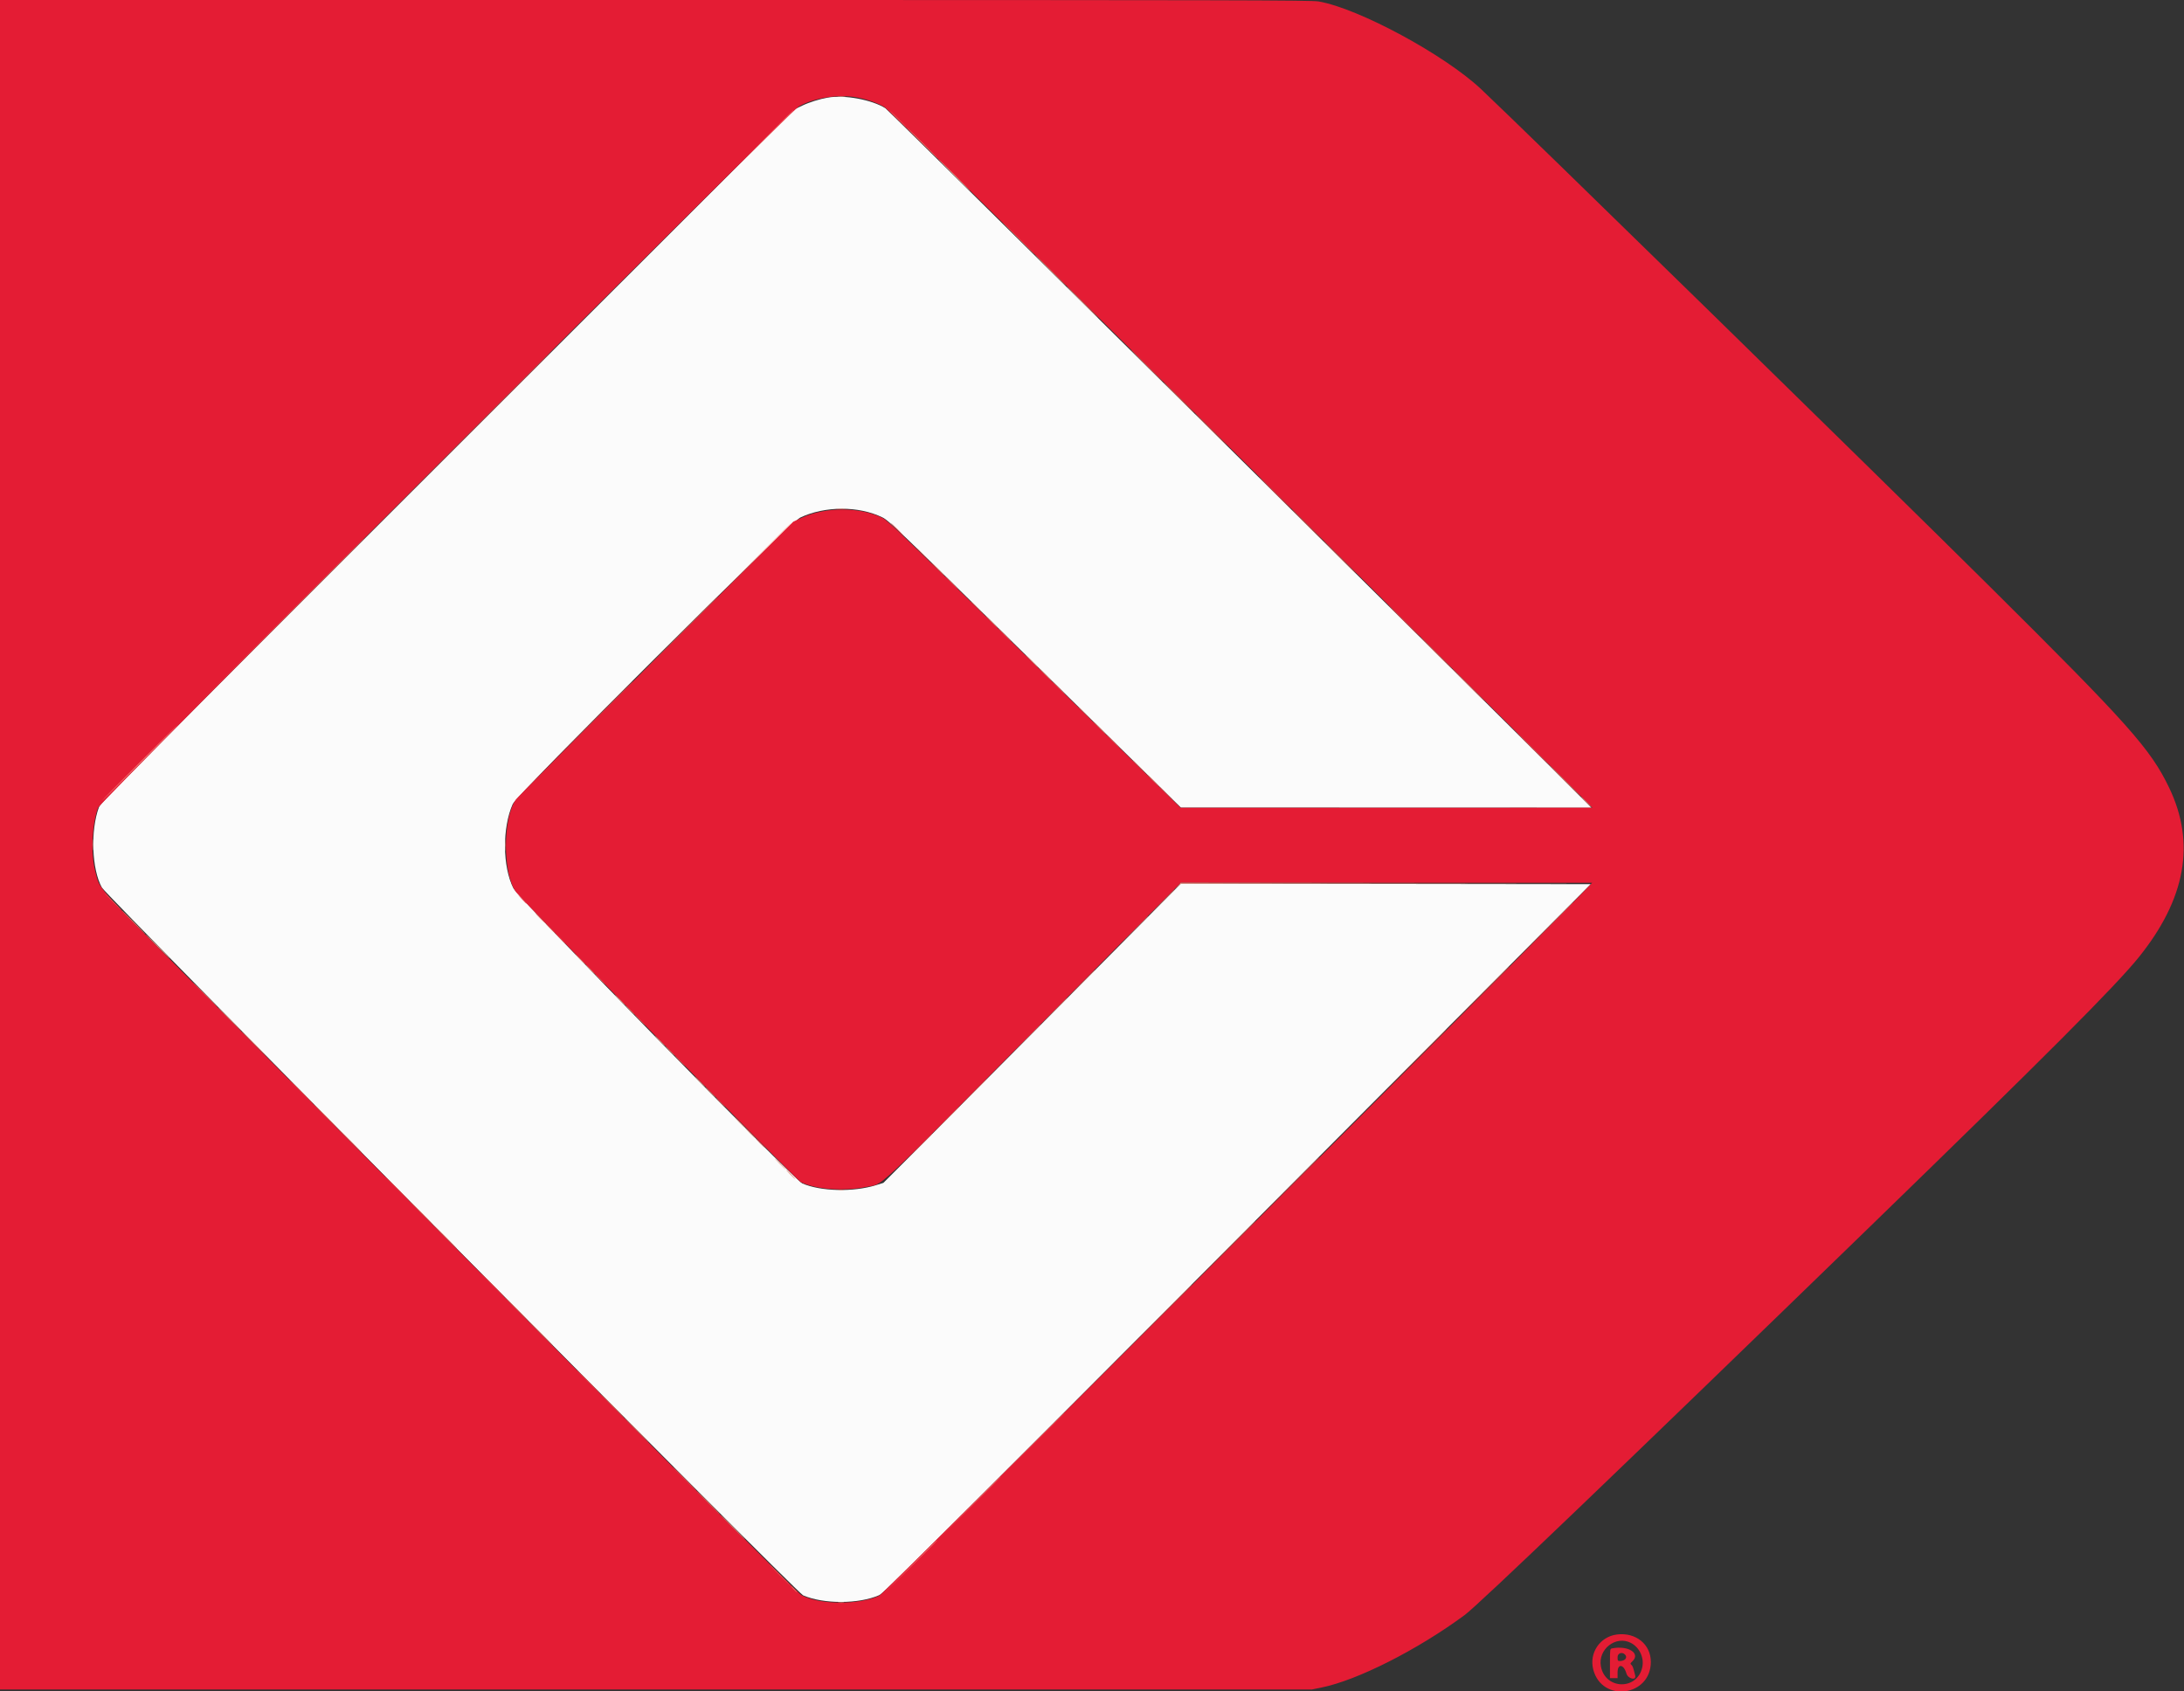 <svg id="svg" version="1.1" xmlns="http://www.w3.org/2000/svg" xmlns:xlink="http://www.w3.org/1999/xlink" width="400" height="309.835" viewBox="0, 0, 400,309.835"><rect x="0" y="0" width="400" height="309.835" fill="#333333" stroke="none"/><g id="svgg"><path id="path0" d="M151.610 17.878 C 150.098 18.142,148.188 18.743,146.914 19.356 L 145.437 20.066 81.946 83.517 C 24.059 141.367,18.425 147.046,18.125 147.853 C 16.541 152.105,16.803 159.270,18.663 162.588 C 19.549 164.167,145.912 291.733,147.094 292.242 C 150.857 293.861,157.287 293.845,161.021 292.209 C 161.862 291.840,168.933 284.802,226.652 226.881 L 291.340 161.967 253.807 161.918 L 216.275 161.869 198.532 179.759 C 188.774 189.599,176.516 201.932,171.291 207.166 L 161.793 216.681 160.400 217.113 C 156.270 218.395,150.320 218.248,146.940 216.782 C 145.478 216.148,94.976 164.538,94.037 162.718 C 92.025 158.819,91.967 151.613,93.913 147.277 C 94.693 145.541,144.733 95.671,146.562 94.808 C 151.089 92.671,157.253 92.655,161.598 94.769 C 162.771 95.340,164.258 96.769,189.556 121.652 L 216.275 147.933 253.866 147.944 L 291.456 147.955 290.680 147.155 C 285.645 141.969,162.704 20.159,162.172 19.829 C 159.640 18.257,154.680 17.341,151.610 17.878 " stroke="none" fill="#fbfbfb" fill-rule="evenodd"></path><path id="path1" d="M0.000 154.743 L 0.000 309.487 120.121 309.487 L 240.241 309.487 242.009 309.129 C 248.597 307.797,259.587 302.238,268.221 295.870 C 270.836 293.942,296.392 269.449,342.645 224.544 C 374.596 193.523,387.525 180.562,391.728 175.338 C 400.320 164.657,402.150 154.468,397.297 144.332 C 393.886 137.206,389.895 132.727,364.382 107.397 C 344.874 88.029,279.094 23.696,271.279 16.343 C 264.569 10.028,248.869 1.548,241.513 0.266 C 240.157 0.029,226.819 -0.000,119.995 -0.000 L 0.000 0.000 0.000 154.743 M156.874 17.833 C 158.772 18.171,160.796 18.880,162.020 19.634 C 162.917 20.187,225.406 82.026,284.508 140.848 L 291.645 147.951 253.927 147.953 L 216.209 147.955 189.478 121.694 C 165.334 97.975,162.637 95.380,161.621 94.879 C 157.438 92.820,151.187 92.823,146.750 94.885 L 145.285 95.566 120.118 120.669 C 106.277 134.476,94.736 146.087,94.471 146.472 C 92.045 149.996,92.071 160.049,94.514 163.413 C 95.672 165.008,145.886 216.167,146.663 216.543 C 149.446 217.890,154.587 218.262,158.710 217.415 C 161.920 216.755,159.364 219.136,189.313 188.903 L 216.256 161.706 253.931 161.706 L 291.606 161.706 289.541 163.838 C 274.705 179.160,161.900 291.928,161.010 292.327 C 157.221 294.027,150.085 293.974,146.805 292.222 C 146.295 291.950,130.632 276.242,98.497 243.777 C 72.343 217.354,43.709 188.437,34.868 179.517 C 17.105 161.597,18.350 163.017,17.460 159.674 C 16.599 156.443,16.818 151.175,17.945 147.982 C 18.359 146.811,144.512 20.536,146.301 19.502 C 149.005 17.939,153.494 17.230,156.874 17.833 M296.137 299.410 C 293.034 299.803,291.023 302.777,291.802 305.818 C 293.374 311.955,302.350 310.778,302.350 304.435 C 302.350 301.203,299.592 298.973,296.137 299.410 M298.695 300.948 C 300.283 301.772,301.166 303.679,300.775 305.440 C 299.837 309.662,294.007 309.521,293.206 305.256 C 292.619 302.127,295.941 299.520,298.695 300.948 M295.257 301.951 C 294.871 302.025,294.865 302.065,294.865 304.712 L 294.865 307.398 295.561 307.398 L 296.258 307.398 296.258 306.353 C 296.258 304.691,297.383 304.829,297.880 306.552 C 298.164 307.536,299.725 307.902,299.490 306.930 C 299.150 305.525,299.017 305.157,298.779 304.959 C 298.551 304.770,298.574 304.690,298.954 304.338 C 300.540 302.868,298.231 301.378,295.257 301.951 M297.615 303.081 C 298.144 303.609,297.639 304.265,296.704 304.265 C 296.299 304.265,296.258 304.200,296.258 303.568 C 296.258 302.828,297.071 302.536,297.615 303.081 " stroke="none" fill="#e41c34" fill-rule="evenodd"></path><path id="path2" d="M153.477 17.706 C 153.786 17.745,154.335 17.745,154.696 17.708 C 155.057 17.670,154.804 17.638,154.134 17.638 C 153.464 17.637,153.168 17.668,153.477 17.706 M139.947 25.544 L 134.639 30.896 139.991 25.589 C 144.966 20.656,145.422 20.191,145.299 20.191 C 145.275 20.191,142.866 22.600,139.947 25.544 M174.674 32.028 C 176.299 33.655,177.668 34.987,177.716 34.987 C 177.764 34.987,176.473 33.655,174.848 32.028 C 173.222 30.400,171.853 29.069,171.805 29.069 C 171.758 29.069,173.048 30.400,174.674 32.028 M198.172 55.352 C 199.798 56.980,201.167 58.312,201.215 58.312 C 201.262 58.312,199.972 56.980,198.346 55.352 C 196.721 53.725,195.352 52.393,195.304 52.393 C 195.256 52.393,196.547 53.725,198.172 55.352 M221.671 78.677 C 223.296 80.305,224.665 81.636,224.713 81.636 C 224.761 81.636,223.470 80.305,221.845 78.677 C 220.220 77.050,218.851 75.718,218.803 75.718 C 218.755 75.718,220.046 77.050,221.671 78.677 M153.307 93.252 C 153.714 93.289,154.380 93.289,154.787 93.252 C 155.194 93.215,154.861 93.185,154.047 93.185 C 153.233 93.185,152.900 93.215,153.307 93.252 M138.032 102.654 L 131.332 109.399 138.077 102.699 C 141.786 99.013,144.822 95.978,144.822 95.954 C 144.822 95.831,144.260 96.385,138.032 102.654 M245.257 102.089 C 246.930 103.764,248.338 105.135,248.386 105.135 C 248.434 105.135,247.104 103.764,245.431 102.089 C 243.757 100.413,242.349 99.043,242.301 99.043 C 242.254 99.043,243.583 100.413,245.257 102.089 M167.972 100.483 C 167.972 100.509,168.579 101.116,169.321 101.832 L 170.670 103.133 169.369 101.784 C 168.161 100.531,167.972 100.356,167.972 100.483 M177.894 110.231 C 177.894 110.257,178.501 110.864,179.243 111.580 L 180.592 112.881 179.291 111.532 C 178.082 110.279,177.894 110.103,177.894 110.231 M188.947 121.149 C 189.612 121.819,190.195 122.367,190.243 122.367 C 190.291 122.367,189.786 121.819,189.121 121.149 C 188.456 120.479,187.873 119.930,187.825 119.930 C 187.777 119.930,188.282 120.479,188.947 121.149 M268.842 125.500 C 270.468 127.128,271.837 128.460,271.885 128.460 C 271.933 128.460,270.642 127.128,269.017 125.500 C 267.391 123.873,266.022 122.541,265.974 122.541 C 265.926 122.541,267.217 123.873,268.842 125.500 M197.563 129.552 C 197.563 129.578,198.170 130.185,198.912 130.901 L 200.261 132.202 198.960 130.853 C 197.752 129.600,197.563 129.424,197.563 129.552 M25.587 139.687 C 21.711 143.564,18.579 146.736,18.627 146.736 C 18.674 146.736,21.885 143.564,25.762 139.687 C 29.638 135.809,32.770 132.637,32.722 132.637 C 32.675 132.637,29.464 135.809,25.587 139.687 M207.485 139.299 C 207.485 139.326,208.092 139.933,208.834 140.648 L 210.183 141.950 208.882 140.601 C 207.673 139.348,207.485 139.172,207.485 139.299 M290.426 146.910 C 290.995 147.485,291.499 147.955,291.547 147.955 C 291.595 147.955,291.169 147.485,290.601 146.910 C 290.032 146.336,289.528 145.866,289.480 145.866 C 289.432 145.866,289.858 146.336,290.426 146.910 M16.947 154.743 C 16.947 155.653,16.976 156.025,17.012 155.570 C 17.048 155.115,17.048 154.371,17.012 153.916 C 16.976 153.462,16.947 153.834,16.947 154.743 M92.492 154.830 C 92.492 155.788,92.521 156.157,92.557 155.651 C 92.592 155.145,92.592 154.362,92.556 153.911 C 92.520 153.459,92.491 153.873,92.492 154.830 M215.656 162.359 L 215.057 163.011 215.674 162.446 L 216.291 161.881 253.881 161.836 L 291.471 161.792 253.864 161.749 L 216.256 161.706 215.656 162.359 M98.869 168.233 C 99.389 168.760,99.853 169.191,99.901 169.191 C 99.949 169.191,99.563 168.760,99.043 168.233 C 98.523 167.707,98.058 167.276,98.010 167.276 C 97.962 167.276,98.349 167.707,98.869 168.233 M28.808 173.368 C 30.049 174.613,31.105 175.631,31.153 175.631 C 31.200 175.631,30.224 174.613,28.982 173.368 C 27.740 172.124,26.685 171.105,26.637 171.105 C 26.589 171.105,27.566 172.124,28.808 173.368 M106.179 175.718 C 106.699 176.245,107.164 176.675,107.212 176.675 C 107.260 176.675,106.873 176.245,106.353 175.718 C 105.833 175.191,105.369 174.761,105.321 174.761 C 105.273 174.761,105.659 175.191,106.179 175.718 M197.909 180.287 L 195.387 182.855 197.955 180.333 C 200.340 177.990,200.601 177.720,200.476 177.720 C 200.451 177.720,199.296 178.875,197.909 180.287 M113.490 183.203 C 114.010 183.729,114.475 184.160,114.522 184.160 C 114.570 184.160,114.184 183.729,113.664 183.203 C 113.144 182.676,112.679 182.245,112.632 182.245 C 112.584 182.245,112.970 182.676,113.490 183.203 M258.920 194.473 L 253.003 200.435 258.964 194.518 C 264.505 189.019,265.004 188.512,264.882 188.512 C 264.857 188.512,262.174 191.195,258.920 194.473 M46.388 191.123 C 47.630 192.367,48.685 193.386,48.733 193.386 C 48.781 193.386,47.804 192.367,46.562 191.123 C 45.320 189.878,44.265 188.860,44.217 188.860 C 44.170 188.860,45.146 189.878,46.388 191.123 M120.801 190.688 C 121.321 191.214,121.785 191.645,121.833 191.645 C 121.881 191.645,121.495 191.214,120.975 190.688 C 120.455 190.161,119.990 189.730,119.942 189.730 C 119.894 189.730,120.281 190.161,120.801 190.688 M128.111 198.172 C 128.631 198.699,129.096 199.130,129.144 199.130 C 129.192 199.130,128.805 198.699,128.285 198.172 C 127.765 197.646,127.301 197.215,127.253 197.215 C 127.205 197.215,127.591 197.646,128.111 198.172 M178.066 200.305 L 175.544 202.872 178.111 200.350 C 180.496 198.008,180.758 197.737,180.633 197.737 C 180.608 197.737,179.453 198.893,178.066 200.305 M135.422 205.657 C 135.942 206.184,136.407 206.614,136.455 206.614 C 136.502 206.614,136.116 206.184,135.596 205.657 C 135.076 205.131,134.612 204.700,134.564 204.700 C 134.516 204.700,134.902 205.131,135.422 205.657 M63.969 208.877 C 65.210 210.122,66.266 211.140,66.314 211.140 C 66.361 211.140,65.385 210.122,64.143 208.877 C 62.901 207.633,61.846 206.614,61.798 206.614 C 61.750 206.614,62.727 207.633,63.969 208.877 M142.820 213.229 C 143.388 213.803,143.892 214.273,143.940 214.273 C 143.988 214.273,143.562 213.803,142.994 213.229 C 142.425 212.654,141.921 212.185,141.873 212.185 C 141.826 212.185,142.251 212.654,142.820 213.229 M153.568 218.053 C 153.832 218.093,154.262 218.093,154.526 218.053 C 154.789 218.013,154.574 217.981,154.047 217.981 C 153.520 217.981,153.305 218.013,153.568 218.053 M81.462 226.545 C 82.656 227.742,83.672 228.721,83.720 228.721 C 83.768 228.721,82.830 227.742,81.636 226.545 C 80.442 225.348,79.426 224.369,79.379 224.369 C 79.331 224.369,80.268 225.348,81.462 226.545 M212.271 241.297 L 206.353 247.258 212.315 241.341 C 217.856 235.842,218.355 235.335,218.232 235.335 C 218.208 235.335,215.525 238.018,212.271 241.297 M98.956 244.212 C 100.197 245.457,101.253 246.475,101.300 246.475 C 101.348 246.475,100.371 245.457,99.130 244.212 C 97.888 242.968,96.833 241.950,96.785 241.950 C 96.737 241.950,97.714 242.968,98.956 244.212 M116.536 261.967 C 117.778 263.211,118.833 264.230,118.881 264.230 C 118.929 264.230,117.952 263.211,116.710 261.967 C 115.468 260.722,114.413 259.704,114.365 259.704 C 114.317 259.704,115.294 260.722,116.536 261.967 M134.117 279.721 C 135.358 280.966,136.414 281.984,136.461 281.984 C 136.509 281.984,135.532 280.966,134.291 279.721 C 133.049 278.477,131.994 277.459,131.946 277.459 C 131.898 277.459,132.875 278.477,134.117 279.721 M166.753 286.989 L 161.967 291.819 166.797 287.033 C 171.286 282.586,171.706 282.158,171.583 282.158 C 171.558 282.158,169.385 284.332,166.753 286.989 M153.568 293.597 C 153.832 293.637,154.262 293.637,154.526 293.597 C 154.789 293.557,154.574 293.525,154.047 293.525 C 153.520 293.525,153.305 293.557,153.568 293.597 " stroke="none" fill="#f49484" fill-rule="evenodd"></path><path id="path3" d="M168.842 26.197 C 170.420 27.776,171.750 29.069,171.798 29.069 C 171.845 29.069,170.594 27.776,169.017 26.197 C 167.439 24.617,166.109 23.325,166.061 23.325 C 166.014 23.325,167.265 24.617,168.842 26.197 M192.341 49.521 C 193.919 51.101,195.248 52.393,195.296 52.393 C 195.344 52.393,194.093 51.101,192.515 49.521 C 190.938 47.942,189.608 46.649,189.560 46.649 C 189.512 46.649,190.764 47.942,192.341 49.521 M215.840 72.846 C 217.417 74.426,218.747 75.718,218.795 75.718 C 218.843 75.718,217.591 74.426,216.014 72.846 C 214.436 71.266,213.107 69.974,213.059 69.974 C 213.011 69.974,214.262 71.266,215.840 72.846 M239.339 96.171 C 240.916 97.750,242.246 99.043,242.294 99.043 C 242.342 99.043,241.090 97.750,239.513 96.171 C 237.935 94.591,236.605 93.299,236.557 93.299 C 236.510 93.299,237.761 94.591,239.339 96.171 M49.608 115.709 L 32.637 132.724 49.652 115.753 C 65.470 99.976,66.745 98.695,66.623 98.695 C 66.599 98.695,58.942 106.351,49.608 115.709 M171.715 104.265 C 172.380 104.935,172.963 105.483,173.011 105.483 C 173.059 105.483,172.554 104.935,171.889 104.265 C 171.224 103.594,170.640 103.046,170.592 103.046 C 170.545 103.046,171.050 103.594,171.715 104.265 M123.585 117.102 L 115.840 124.891 123.629 117.146 C 127.913 112.886,131.419 109.381,131.419 109.357 C 131.419 109.234,130.784 109.862,123.585 117.102 M181.549 113.925 C 182.166 114.547,182.710 115.057,182.758 115.057 C 182.805 115.057,182.340 114.547,181.723 113.925 C 181.106 113.303,180.563 112.794,180.515 112.794 C 180.467 112.794,180.932 113.303,181.549 113.925 M262.924 119.582 C 264.550 121.210,265.919 122.541,265.967 122.541 C 266.014 122.541,264.724 121.210,263.098 119.582 C 261.473 117.955,260.104 116.623,260.056 116.623 C 260.008 116.623,261.299 117.955,262.924 119.582 M191.384 123.586 C 192.049 124.256,192.632 124.804,192.680 124.804 C 192.728 124.804,192.223 124.256,191.558 123.586 C 190.893 122.916,190.310 122.367,190.262 122.367 C 190.214 122.367,190.719 122.916,191.384 123.586 M201.305 133.333 C 201.970 134.003,202.554 134.552,202.602 134.552 C 202.649 134.552,202.145 134.003,201.480 133.333 C 200.815 132.663,200.231 132.115,200.183 132.115 C 200.136 132.115,200.640 132.663,201.305 133.333 M286.510 142.994 C 288.087 144.574,289.417 145.866,289.465 145.866 C 289.513 145.866,288.262 144.574,286.684 142.994 C 285.107 141.414,283.777 140.122,283.729 140.122 C 283.681 140.122,284.933 141.414,286.510 142.994 M211.140 142.994 C 211.757 143.616,212.301 144.125,212.349 144.125 C 212.396 144.125,211.931 143.616,211.314 142.994 C 210.697 142.372,210.154 141.862,210.106 141.862 C 210.058 141.862,210.523 142.372,211.140 142.994 M212.617 165.405 L 210.183 167.885 212.663 165.451 C 214.967 163.189,215.222 162.924,215.098 162.924 C 215.073 162.924,213.956 164.040,212.617 165.405 M24.369 168.930 C 25.563 170.126,26.579 171.105,26.627 171.105 C 26.674 171.105,25.737 170.126,24.543 168.930 C 23.349 167.733,22.333 166.754,22.285 166.754 C 22.238 166.754,23.175 167.733,24.369 168.930 M100.696 170.061 C 101.168 170.540,101.593 170.931,101.641 170.931 C 101.688 170.931,101.342 170.540,100.870 170.061 C 100.399 169.582,99.974 169.191,99.926 169.191 C 99.878 169.191,100.225 169.582,100.696 170.061 M108.007 177.546 C 108.478 178.024,108.903 178.416,108.951 178.416 C 108.999 178.416,108.653 178.024,108.181 177.546 C 107.710 177.067,107.285 176.675,107.237 176.675 C 107.189 176.675,107.535 177.067,108.007 177.546 M270.582 182.811 L 264.839 188.599 270.627 182.856 C 276.005 177.518,276.493 177.023,276.370 177.023 C 276.345 177.023,273.741 179.628,270.582 182.811 M192.948 185.248 L 190.513 187.728 192.994 185.294 C 194.358 183.955,195.474 182.839,195.474 182.813 C 195.474 182.689,195.210 182.944,192.948 185.248 M115.318 185.030 C 115.789 185.509,116.214 185.901,116.262 185.901 C 116.310 185.901,115.963 185.509,115.492 185.030 C 115.020 184.552,114.595 184.160,114.547 184.160 C 114.500 184.160,114.846 184.552,115.318 185.030 M41.950 186.684 C 43.143 187.881,44.159 188.860,44.207 188.860 C 44.255 188.860,43.317 187.881,42.124 186.684 C 40.930 185.487,39.914 184.508,39.866 184.508 C 39.818 184.508,40.756 185.487,41.950 186.684 M122.628 192.515 C 123.100 192.994,123.525 193.386,123.573 193.386 C 123.621 193.386,123.274 192.994,122.802 192.515 C 122.331 192.037,121.906 191.645,121.858 191.645 C 121.810 191.645,122.157 192.037,122.628 192.515 M130.026 200.087 C 130.546 200.614,131.011 201.044,131.059 201.044 C 131.106 201.044,130.720 200.614,130.200 200.087 C 129.680 199.560,129.216 199.130,129.168 199.130 C 129.120 199.130,129.506 199.560,130.026 200.087 M59.530 204.439 C 60.724 205.635,61.740 206.614,61.788 206.614 C 61.836 206.614,60.898 205.635,59.704 204.439 C 58.510 203.242,57.494 202.263,57.446 202.263 C 57.399 202.263,58.336 203.242,59.530 204.439 M173.105 205.265 L 170.670 207.746 173.151 205.311 C 174.515 203.972,175.631 202.856,175.631 202.831 C 175.631 202.706,175.366 202.961,173.105 205.265 M137.337 207.572 C 137.857 208.098,138.321 208.529,138.369 208.529 C 138.417 208.529,138.031 208.098,137.511 207.572 C 136.991 207.045,136.526 206.614,136.478 206.614 C 136.431 206.614,136.817 207.045,137.337 207.572 M144.735 215.144 C 145.206 215.622,145.631 216.014,145.679 216.014 C 145.727 216.014,145.380 215.622,144.909 215.144 C 144.437 214.665,144.012 214.273,143.964 214.273 C 143.916 214.273,144.263 214.665,144.735 215.144 M77.111 222.193 C 78.304 223.390,79.320 224.369,79.368 224.369 C 79.416 224.369,78.478 223.390,77.285 222.193 C 76.091 220.997,75.075 220.017,75.027 220.017 C 74.979 220.017,75.917 220.997,77.111 222.193 M224.020 229.547 L 218.190 235.422 224.064 229.592 C 229.524 224.173,230.017 223.673,229.895 223.673 C 229.870 223.673,227.227 226.316,224.020 229.547 M94.517 239.774 C 95.711 240.970,96.727 241.950,96.775 241.950 C 96.822 241.950,95.885 240.970,94.691 239.774 C 93.497 238.577,92.481 237.598,92.433 237.598 C 92.386 237.598,93.323 238.577,94.517 239.774 M112.097 257.528 C 113.291 258.725,114.307 259.704,114.355 259.704 C 114.403 259.704,113.465 258.725,112.272 257.528 C 111.078 256.332,110.062 255.352,110.014 255.352 C 109.966 255.352,110.904 256.332,112.097 257.528 M177.371 276.371 L 171.540 282.245 177.415 276.415 C 180.646 273.209,183.290 270.565,183.290 270.541 C 183.290 270.418,182.789 270.911,177.371 276.371 M129.678 275.283 C 130.872 276.480,131.888 277.459,131.936 277.459 C 131.983 277.459,131.046 276.480,129.852 275.283 C 128.658 274.086,127.642 273.107,127.594 273.107 C 127.547 273.107,128.484 274.086,129.678 275.283 M145.344 291.123 C 145.669 291.458,145.973 291.732,146.021 291.732 C 146.069 291.732,145.843 291.458,145.518 291.123 C 145.193 290.788,144.888 290.513,144.840 290.513 C 144.792 290.513,145.019 290.788,145.344 291.123 " stroke="none" fill="#ec7a6a" fill-rule="evenodd"></path><path id="path4" d="M164.404 21.758 C 165.261 22.620,166.002 23.325,166.050 23.325 C 166.098 23.325,165.436 22.620,164.578 21.758 C 163.720 20.896,162.979 20.191,162.932 20.191 C 162.884 20.191,163.546 20.896,164.404 21.758 M186.510 43.690 C 188.135 45.318,189.504 46.649,189.552 46.649 C 189.600 46.649,188.309 45.318,186.684 43.690 C 185.059 42.063,183.690 40.731,183.642 40.731 C 183.594 40.731,184.885 42.063,186.510 43.690 M210.009 67.015 C 211.634 68.642,213.003 69.974,213.051 69.974 C 213.099 69.974,211.808 68.642,210.183 67.015 C 208.557 65.387,207.188 64.056,207.140 64.056 C 207.093 64.056,208.383 65.387,210.009 67.015 M83.638 81.680 L 66.580 98.782 83.681 81.724 C 93.087 72.342,100.783 64.646,100.783 64.622 C 100.783 64.500,99.496 65.781,83.638 81.680 M233.507 90.339 C 235.133 91.967,236.502 93.299,236.550 93.299 C 236.598 93.299,235.307 91.967,233.681 90.339 C 232.056 88.712,230.687 87.380,230.639 87.380 C 230.591 87.380,231.882 88.712,233.507 90.339 M164.230 96.954 C 164.895 97.624,165.478 98.172,165.526 98.172 C 165.574 98.172,165.069 97.624,164.404 96.954 C 163.739 96.284,163.156 95.735,163.108 95.735 C 163.060 95.735,163.565 96.284,164.230 96.954 M174.151 106.701 C 174.816 107.372,175.400 107.920,175.448 107.920 C 175.495 107.920,174.991 107.372,174.326 106.701 C 173.660 106.031,173.077 105.483,173.029 105.483 C 172.981 105.483,173.486 106.031,174.151 106.701 M257.093 113.751 C 258.671 115.331,260.000 116.623,260.048 116.623 C 260.096 116.623,258.845 115.331,257.267 113.751 C 255.690 112.171,254.360 110.879,254.312 110.879 C 254.264 110.879,255.516 112.171,257.093 113.751 M183.899 116.275 C 184.564 116.945,185.147 117.493,185.195 117.493 C 185.243 117.493,184.738 116.945,184.073 116.275 C 183.408 115.605,182.825 115.057,182.777 115.057 C 182.729 115.057,183.234 115.605,183.899 116.275 M108.006 132.681 L 100.174 140.557 108.050 132.725 C 115.371 125.445,116.005 124.804,115.883 124.804 C 115.858 124.804,112.314 128.349,108.006 132.681 M193.821 126.023 C 194.486 126.693,195.069 127.241,195.117 127.241 C 195.165 127.241,194.660 126.693,193.995 126.023 C 193.330 125.352,192.746 124.804,192.699 124.804 C 192.651 124.804,193.156 125.352,193.821 126.023 M280.679 137.163 C 282.304 138.790,283.673 140.122,283.721 140.122 C 283.769 140.122,282.478 138.790,280.853 137.163 C 279.228 135.535,277.858 134.204,277.811 134.204 C 277.763 134.204,279.053 135.535,280.679 137.163 M203.742 135.770 C 204.407 136.440,204.991 136.989,205.039 136.989 C 205.086 136.989,204.581 136.440,203.916 135.770 C 203.251 135.100,202.668 134.552,202.620 134.552 C 202.572 134.552,203.077 135.100,203.742 135.770 M212.359 144.173 C 212.359 144.200,212.966 144.807,213.708 145.522 L 215.057 146.823 213.755 145.474 C 212.547 144.221,212.359 144.046,212.359 144.173 M20.627 165.187 C 21.484 166.049,22.225 166.754,22.273 166.754 C 22.321 166.754,21.658 166.049,20.801 165.187 C 19.943 164.326,19.202 163.621,19.154 163.621 C 19.106 163.621,19.769 164.326,20.627 165.187 M95.554 164.708 C 96.275 165.477,96.432 165.615,96.432 165.484 C 96.432 165.457,96.060 165.084,95.605 164.658 L 94.778 163.882 95.554 164.708 M282.157 171.236 L 276.327 177.111 282.202 171.280 C 285.433 168.074,288.077 165.430,288.077 165.406 C 288.077 165.283,287.576 165.776,282.157 171.236 M207.657 170.366 L 205.135 172.933 207.702 170.411 C 210.087 168.069,210.349 167.798,210.224 167.798 C 210.199 167.798,209.044 168.953,207.657 170.366 M102.524 171.889 C 103.044 172.415,103.509 172.846,103.556 172.846 C 103.604 172.846,103.218 172.415,102.698 171.889 C 102.178 171.362,101.713 170.931,101.666 170.931 C 101.618 170.931,102.004 171.362,102.524 171.889 M109.835 179.373 C 110.355 179.900,110.819 180.331,110.867 180.331 C 110.915 180.331,110.529 179.900,110.009 179.373 C 109.489 178.847,109.024 178.416,108.976 178.416 C 108.928 178.416,109.315 178.847,109.835 179.373 M37.511 182.245 C 38.753 183.490,39.808 184.508,39.856 184.508 C 39.904 184.508,38.927 183.490,37.685 182.245 C 36.443 181.001,35.388 179.983,35.340 179.983 C 35.292 179.983,36.269 181.001,37.511 182.245 M117.145 186.858 C 117.665 187.385,118.130 187.815,118.178 187.815 C 118.226 187.815,117.839 187.385,117.319 186.858 C 116.799 186.332,116.335 185.901,116.287 185.901 C 116.239 185.901,116.625 186.332,117.145 186.858 M187.987 190.209 L 185.466 192.776 188.033 190.255 C 190.418 187.912,190.679 187.641,190.555 187.641 C 190.530 187.641,189.374 188.797,187.987 190.209 M124.456 194.343 C 124.976 194.869,125.441 195.300,125.489 195.300 C 125.536 195.300,125.150 194.869,124.630 194.343 C 124.110 193.816,123.645 193.386,123.598 193.386 C 123.550 193.386,123.936 193.816,124.456 194.343 M55.091 200.000 C 56.333 201.245,57.388 202.263,57.436 202.263 C 57.484 202.263,56.507 201.245,55.265 200.000 C 54.024 198.755,52.968 197.737,52.921 197.737 C 52.873 197.737,53.850 198.755,55.091 200.000 M131.854 201.915 C 132.325 202.393,132.750 202.785,132.798 202.785 C 132.846 202.785,132.499 202.393,132.028 201.915 C 131.556 201.436,131.131 201.044,131.084 201.044 C 131.036 201.044,131.382 201.436,131.854 201.915 M168.144 210.226 L 165.622 212.794 168.190 210.272 C 170.575 207.929,170.836 207.659,170.711 207.659 C 170.686 207.659,169.531 208.814,168.144 210.226 M139.164 209.399 C 139.636 209.878,140.061 210.270,140.109 210.270 C 140.157 210.270,139.810 209.878,139.339 209.399 C 138.867 208.921,138.442 208.529,138.394 208.529 C 138.346 208.529,138.693 208.921,139.164 209.399 M235.682 217.885 L 229.852 223.760 235.727 217.930 C 238.958 214.723,241.601 212.079,241.601 212.055 C 241.601 211.932,241.101 212.425,235.682 217.885 M72.672 217.755 C 73.914 218.999,74.969 220.017,75.017 220.017 C 75.065 220.017,74.088 218.999,72.846 217.755 C 71.604 216.510,70.549 215.492,70.501 215.492 C 70.453 215.492,71.430 216.510,72.672 217.755 M90.165 235.422 C 91.359 236.619,92.375 237.598,92.423 237.598 C 92.471 237.598,91.533 236.619,90.339 235.422 C 89.146 234.225,88.130 233.246,88.082 233.246 C 88.034 233.246,88.972 234.225,90.165 235.422 M107.746 253.177 C 108.940 254.373,109.956 255.352,110.003 255.352 C 110.051 255.352,109.114 254.373,107.920 253.177 C 106.726 251.980,105.710 251.001,105.662 251.001 C 105.614 251.001,106.552 251.980,107.746 253.177 M189.033 264.708 L 183.203 270.583 189.077 264.753 C 192.309 261.546,194.952 258.903,194.952 258.878 C 194.952 258.755,194.451 259.249,189.033 264.708 M125.326 270.931 C 126.520 272.128,127.536 273.107,127.584 273.107 C 127.632 273.107,126.694 272.128,125.500 270.931 C 124.307 269.735,123.291 268.755,123.243 268.755 C 123.195 268.755,124.133 269.735,125.326 270.931 M142.733 288.512 C 143.831 289.613,144.768 290.513,144.816 290.513 C 144.864 290.513,144.005 289.613,142.907 288.512 C 141.809 287.411,140.872 286.510,140.824 286.510 C 140.776 286.510,141.635 287.411,142.733 288.512 " stroke="none" fill="#ec5454" fill-rule="evenodd"></path></g></svg>